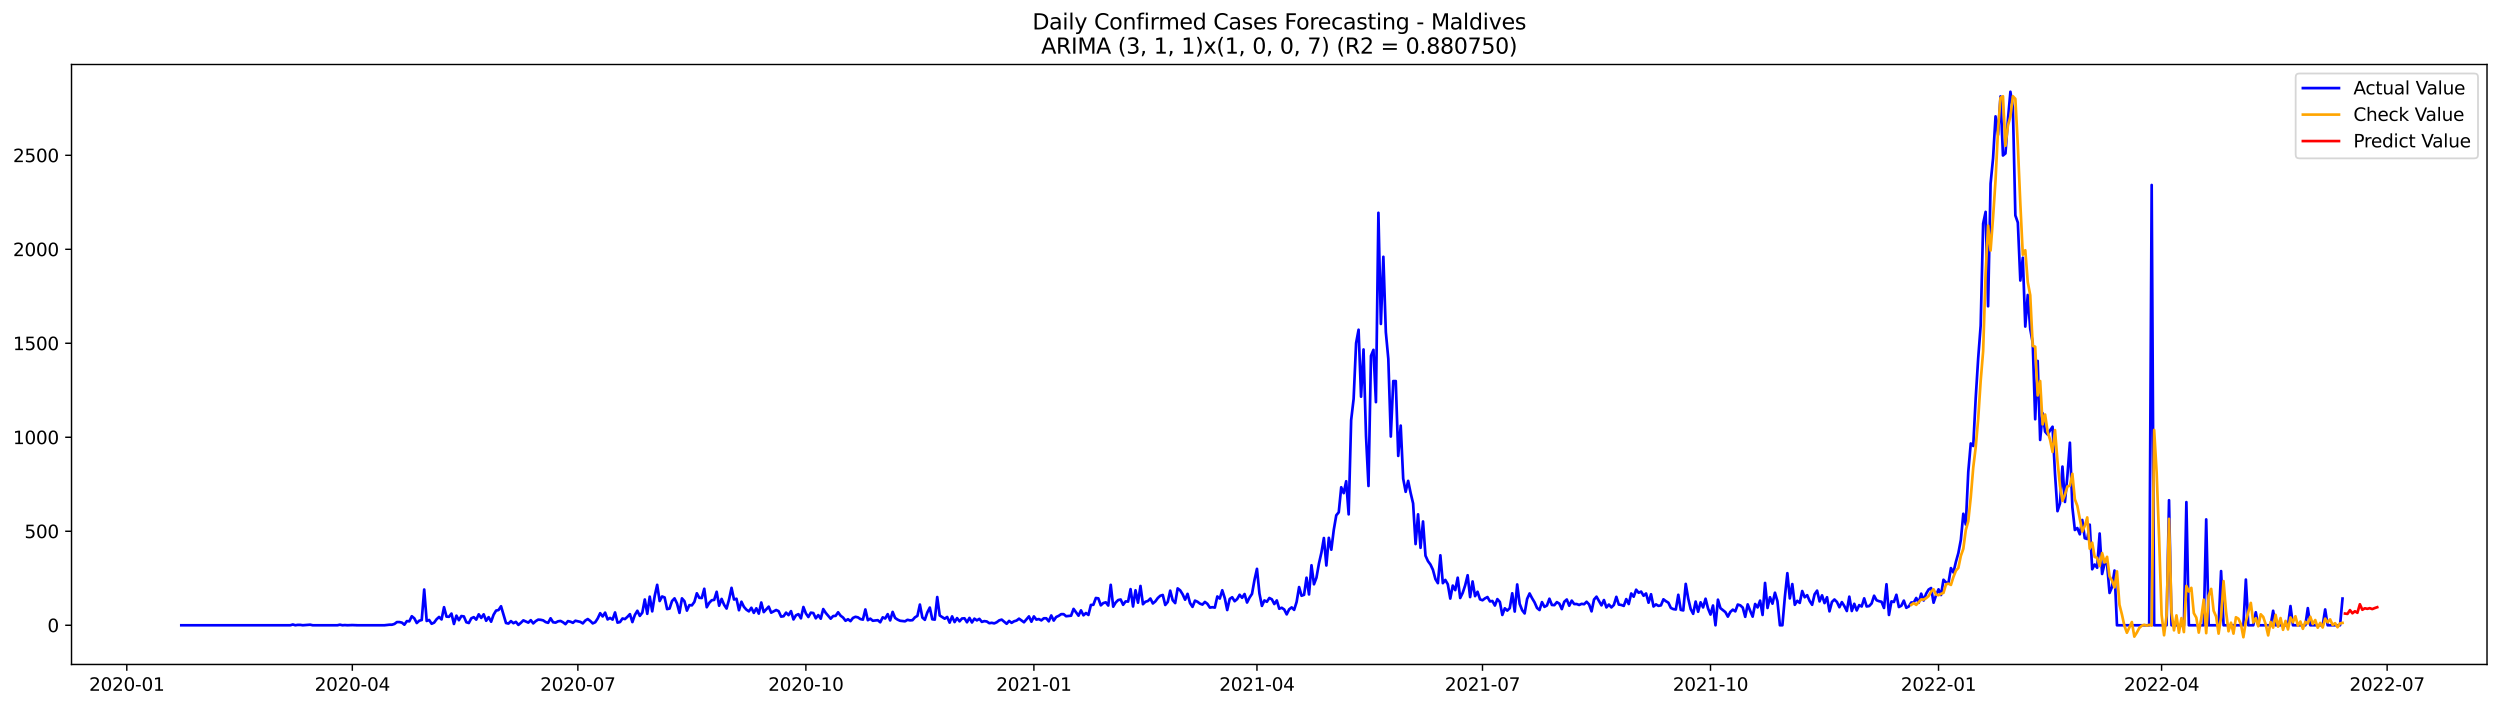 <?xml version="1.0" encoding="utf-8" standalone="no"?>
<!DOCTYPE svg PUBLIC "-//W3C//DTD SVG 1.1//EN"
  "http://www.w3.org/Graphics/SVG/1.1/DTD/svg11.dtd">
<svg xmlns:xlink="http://www.w3.org/1999/xlink" width="1386.05pt" height="392.274pt" viewBox="0 0 1386.05 392.274" xmlns="http://www.w3.org/2000/svg" version="1.1">
 <defs>
  <style type="text/css">*{stroke-linejoin: round; stroke-linecap: butt}</style>
 </defs>
 <g id="figure_1">
  <g id="patch_1">
   <path d="M 0 392.274 
L 1386.05 392.274 
L 1386.05 0 
L 0 0 
z
" style="fill: #ffffff"/>
  </g>
  <g id="axes_1">
   <g id="patch_2">
    <path d="M 39.65 368.396 
L 1378.85 368.396 
L 1378.85 35.755 
L 39.65 35.755 
z
" style="fill: #ffffff"/>
   </g>
   <g id="matplotlib.axis_1">
    <g id="xtick_1">
     <g id="line2d_1">
      <defs>
       <path id="md222e8b931" d="M 0 0 
L 0 3.5 
" style="stroke: #000000; stroke-width: 0.8"/>
      </defs>
      <g>
       <use xlink:href="#md222e8b931" x="70.292" y="368.396" style="stroke: #000000; stroke-width: 0.8"/>
      </g>
     </g>
     <g id="text_1">
      <!-- 2020-01 -->
      <g transform="translate(49.401 382.994)scale(0.1 -0.1)">
       <defs>
        <path id="DejaVuSans-32" d="M 1228 531 
L 3431 531 
L 3431 0 
L 469 0 
L 469 531 
Q 828 903 1448 1529 
Q 2069 2156 2228 2338 
Q 2531 2678 2651 2914 
Q 2772 3150 2772 3378 
Q 2772 3750 2511 3984 
Q 2250 4219 1831 4219 
Q 1534 4219 1204 4116 
Q 875 4013 500 3803 
L 500 4441 
Q 881 4594 1212 4672 
Q 1544 4750 1819 4750 
Q 2544 4750 2975 4387 
Q 3406 4025 3406 3419 
Q 3406 3131 3298 2873 
Q 3191 2616 2906 2266 
Q 2828 2175 2409 1742 
Q 1991 1309 1228 531 
z
" transform="scale(0.016)"/>
        <path id="DejaVuSans-30" d="M 2034 4250 
Q 1547 4250 1301 3770 
Q 1056 3291 1056 2328 
Q 1056 1369 1301 889 
Q 1547 409 2034 409 
Q 2525 409 2770 889 
Q 3016 1369 3016 2328 
Q 3016 3291 2770 3770 
Q 2525 4250 2034 4250 
z
M 2034 4750 
Q 2819 4750 3233 4129 
Q 3647 3509 3647 2328 
Q 3647 1150 3233 529 
Q 2819 -91 2034 -91 
Q 1250 -91 836 529 
Q 422 1150 422 2328 
Q 422 3509 836 4129 
Q 1250 4750 2034 4750 
z
" transform="scale(0.016)"/>
        <path id="DejaVuSans-2d" d="M 313 2009 
L 1997 2009 
L 1997 1497 
L 313 1497 
L 313 2009 
z
" transform="scale(0.016)"/>
        <path id="DejaVuSans-31" d="M 794 531 
L 1825 531 
L 1825 4091 
L 703 3866 
L 703 4441 
L 1819 4666 
L 2450 4666 
L 2450 531 
L 3481 531 
L 3481 0 
L 794 0 
L 794 531 
z
" transform="scale(0.016)"/>
       </defs>
       <use xlink:href="#DejaVuSans-32"/>
       <use xlink:href="#DejaVuSans-30" x="63.623"/>
       <use xlink:href="#DejaVuSans-32" x="127.246"/>
       <use xlink:href="#DejaVuSans-30" x="190.869"/>
       <use xlink:href="#DejaVuSans-2d" x="254.492"/>
       <use xlink:href="#DejaVuSans-30" x="290.576"/>
       <use xlink:href="#DejaVuSans-31" x="354.199"/>
      </g>
     </g>
    </g>
    <g id="xtick_2">
     <g id="line2d_2">
      <g>
       <use xlink:href="#md222e8b931" x="195.336" y="368.396" style="stroke: #000000; stroke-width: 0.8"/>
      </g>
     </g>
     <g id="text_2">
      <!-- 2020-04 -->
      <g transform="translate(174.444 382.994)scale(0.1 -0.1)">
       <defs>
        <path id="DejaVuSans-34" d="M 2419 4116 
L 825 1625 
L 2419 1625 
L 2419 4116 
z
M 2253 4666 
L 3047 4666 
L 3047 1625 
L 3713 1625 
L 3713 1100 
L 3047 1100 
L 3047 0 
L 2419 0 
L 2419 1100 
L 313 1100 
L 313 1709 
L 2253 4666 
z
" transform="scale(0.016)"/>
       </defs>
       <use xlink:href="#DejaVuSans-32"/>
       <use xlink:href="#DejaVuSans-30" x="63.623"/>
       <use xlink:href="#DejaVuSans-32" x="127.246"/>
       <use xlink:href="#DejaVuSans-30" x="190.869"/>
       <use xlink:href="#DejaVuSans-2d" x="254.492"/>
       <use xlink:href="#DejaVuSans-30" x="290.576"/>
       <use xlink:href="#DejaVuSans-34" x="354.199"/>
      </g>
     </g>
    </g>
    <g id="xtick_3">
     <g id="line2d_3">
      <g>
       <use xlink:href="#md222e8b931" x="320.379" y="368.396" style="stroke: #000000; stroke-width: 0.8"/>
      </g>
     </g>
     <g id="text_3">
      <!-- 2020-07 -->
      <g transform="translate(299.488 382.994)scale(0.1 -0.1)">
       <defs>
        <path id="DejaVuSans-37" d="M 525 4666 
L 3525 4666 
L 3525 4397 
L 1831 0 
L 1172 0 
L 2766 4134 
L 525 4134 
L 525 4666 
z
" transform="scale(0.016)"/>
       </defs>
       <use xlink:href="#DejaVuSans-32"/>
       <use xlink:href="#DejaVuSans-30" x="63.623"/>
       <use xlink:href="#DejaVuSans-32" x="127.246"/>
       <use xlink:href="#DejaVuSans-30" x="190.869"/>
       <use xlink:href="#DejaVuSans-2d" x="254.492"/>
       <use xlink:href="#DejaVuSans-30" x="290.576"/>
       <use xlink:href="#DejaVuSans-37" x="354.199"/>
      </g>
     </g>
    </g>
    <g id="xtick_4">
     <g id="line2d_4">
      <g>
       <use xlink:href="#md222e8b931" x="446.796" y="368.396" style="stroke: #000000; stroke-width: 0.8"/>
      </g>
     </g>
     <g id="text_4">
      <!-- 2020-10 -->
      <g transform="translate(425.905 382.994)scale(0.1 -0.1)">
       <use xlink:href="#DejaVuSans-32"/>
       <use xlink:href="#DejaVuSans-30" x="63.623"/>
       <use xlink:href="#DejaVuSans-32" x="127.246"/>
       <use xlink:href="#DejaVuSans-30" x="190.869"/>
       <use xlink:href="#DejaVuSans-2d" x="254.492"/>
       <use xlink:href="#DejaVuSans-31" x="290.576"/>
       <use xlink:href="#DejaVuSans-30" x="354.199"/>
      </g>
     </g>
    </g>
    <g id="xtick_5">
     <g id="line2d_5">
      <g>
       <use xlink:href="#md222e8b931" x="573.214" y="368.396" style="stroke: #000000; stroke-width: 0.8"/>
      </g>
     </g>
     <g id="text_5">
      <!-- 2021-01 -->
      <g transform="translate(552.322 382.994)scale(0.1 -0.1)">
       <use xlink:href="#DejaVuSans-32"/>
       <use xlink:href="#DejaVuSans-30" x="63.623"/>
       <use xlink:href="#DejaVuSans-32" x="127.246"/>
       <use xlink:href="#DejaVuSans-31" x="190.869"/>
       <use xlink:href="#DejaVuSans-2d" x="254.492"/>
       <use xlink:href="#DejaVuSans-30" x="290.576"/>
       <use xlink:href="#DejaVuSans-31" x="354.199"/>
      </g>
     </g>
    </g>
    <g id="xtick_6">
     <g id="line2d_6">
      <g>
       <use xlink:href="#md222e8b931" x="696.883" y="368.396" style="stroke: #000000; stroke-width: 0.8"/>
      </g>
     </g>
     <g id="text_6">
      <!-- 2021-04 -->
      <g transform="translate(675.992 382.994)scale(0.1 -0.1)">
       <use xlink:href="#DejaVuSans-32"/>
       <use xlink:href="#DejaVuSans-30" x="63.623"/>
       <use xlink:href="#DejaVuSans-32" x="127.246"/>
       <use xlink:href="#DejaVuSans-31" x="190.869"/>
       <use xlink:href="#DejaVuSans-2d" x="254.492"/>
       <use xlink:href="#DejaVuSans-30" x="290.576"/>
       <use xlink:href="#DejaVuSans-34" x="354.199"/>
      </g>
     </g>
    </g>
    <g id="xtick_7">
     <g id="line2d_7">
      <g>
       <use xlink:href="#md222e8b931" x="821.926" y="368.396" style="stroke: #000000; stroke-width: 0.8"/>
      </g>
     </g>
     <g id="text_7">
      <!-- 2021-07 -->
      <g transform="translate(801.035 382.994)scale(0.1 -0.1)">
       <use xlink:href="#DejaVuSans-32"/>
       <use xlink:href="#DejaVuSans-30" x="63.623"/>
       <use xlink:href="#DejaVuSans-32" x="127.246"/>
       <use xlink:href="#DejaVuSans-31" x="190.869"/>
       <use xlink:href="#DejaVuSans-2d" x="254.492"/>
       <use xlink:href="#DejaVuSans-30" x="290.576"/>
       <use xlink:href="#DejaVuSans-37" x="354.199"/>
      </g>
     </g>
    </g>
    <g id="xtick_8">
     <g id="line2d_8">
      <g>
       <use xlink:href="#md222e8b931" x="948.344" y="368.396" style="stroke: #000000; stroke-width: 0.8"/>
      </g>
     </g>
     <g id="text_8">
      <!-- 2021-10 -->
      <g transform="translate(927.452 382.994)scale(0.1 -0.1)">
       <use xlink:href="#DejaVuSans-32"/>
       <use xlink:href="#DejaVuSans-30" x="63.623"/>
       <use xlink:href="#DejaVuSans-32" x="127.246"/>
       <use xlink:href="#DejaVuSans-31" x="190.869"/>
       <use xlink:href="#DejaVuSans-2d" x="254.492"/>
       <use xlink:href="#DejaVuSans-31" x="290.576"/>
       <use xlink:href="#DejaVuSans-30" x="354.199"/>
      </g>
     </g>
    </g>
    <g id="xtick_9">
     <g id="line2d_9">
      <g>
       <use xlink:href="#md222e8b931" x="1074.761" y="368.396" style="stroke: #000000; stroke-width: 0.8"/>
      </g>
     </g>
     <g id="text_9">
      <!-- 2022-01 -->
      <g transform="translate(1053.87 382.994)scale(0.1 -0.1)">
       <use xlink:href="#DejaVuSans-32"/>
       <use xlink:href="#DejaVuSans-30" x="63.623"/>
       <use xlink:href="#DejaVuSans-32" x="127.246"/>
       <use xlink:href="#DejaVuSans-32" x="190.869"/>
       <use xlink:href="#DejaVuSans-2d" x="254.492"/>
       <use xlink:href="#DejaVuSans-30" x="290.576"/>
       <use xlink:href="#DejaVuSans-31" x="354.199"/>
      </g>
     </g>
    </g>
    <g id="xtick_10">
     <g id="line2d_10">
      <g>
       <use xlink:href="#md222e8b931" x="1198.43" y="368.396" style="stroke: #000000; stroke-width: 0.8"/>
      </g>
     </g>
     <g id="text_10">
      <!-- 2022-04 -->
      <g transform="translate(1177.539 382.994)scale(0.1 -0.1)">
       <use xlink:href="#DejaVuSans-32"/>
       <use xlink:href="#DejaVuSans-30" x="63.623"/>
       <use xlink:href="#DejaVuSans-32" x="127.246"/>
       <use xlink:href="#DejaVuSans-32" x="190.869"/>
       <use xlink:href="#DejaVuSans-2d" x="254.492"/>
       <use xlink:href="#DejaVuSans-30" x="290.576"/>
       <use xlink:href="#DejaVuSans-34" x="354.199"/>
      </g>
     </g>
    </g>
    <g id="xtick_11">
     <g id="line2d_11">
      <g>
       <use xlink:href="#md222e8b931" x="1323.474" y="368.396" style="stroke: #000000; stroke-width: 0.8"/>
      </g>
     </g>
     <g id="text_11">
      <!-- 2022-07 -->
      <g transform="translate(1302.582 382.994)scale(0.1 -0.1)">
       <use xlink:href="#DejaVuSans-32"/>
       <use xlink:href="#DejaVuSans-30" x="63.623"/>
       <use xlink:href="#DejaVuSans-32" x="127.246"/>
       <use xlink:href="#DejaVuSans-32" x="190.869"/>
       <use xlink:href="#DejaVuSans-2d" x="254.492"/>
       <use xlink:href="#DejaVuSans-30" x="290.576"/>
       <use xlink:href="#DejaVuSans-37" x="354.199"/>
      </g>
     </g>
    </g>
   </g>
   <g id="matplotlib.axis_2">
    <g id="ytick_1">
     <g id="line2d_12">
      <defs>
       <path id="m489e524b1d" d="M 0 0 
L -3.5 0 
" style="stroke: #000000; stroke-width: 0.8"/>
      </defs>
      <g>
       <use xlink:href="#m489e524b1d" x="39.65" y="346.656" style="stroke: #000000; stroke-width: 0.8"/>
      </g>
     </g>
     <g id="text_12">
      <!-- 0 -->
      <g transform="translate(26.288 350.455)scale(0.1 -0.1)">
       <use xlink:href="#DejaVuSans-30"/>
      </g>
     </g>
    </g>
    <g id="ytick_2">
     <g id="line2d_13">
      <g>
       <use xlink:href="#m489e524b1d" x="39.65" y="294.545" style="stroke: #000000; stroke-width: 0.8"/>
      </g>
     </g>
     <g id="text_13">
      <!-- 500 -->
      <g transform="translate(13.562 298.344)scale(0.1 -0.1)">
       <defs>
        <path id="DejaVuSans-35" d="M 691 4666 
L 3169 4666 
L 3169 4134 
L 1269 4134 
L 1269 2991 
Q 1406 3038 1543 3061 
Q 1681 3084 1819 3084 
Q 2600 3084 3056 2656 
Q 3513 2228 3513 1497 
Q 3513 744 3044 326 
Q 2575 -91 1722 -91 
Q 1428 -91 1123 -41 
Q 819 9 494 109 
L 494 744 
Q 775 591 1075 516 
Q 1375 441 1709 441 
Q 2250 441 2565 725 
Q 2881 1009 2881 1497 
Q 2881 1984 2565 2268 
Q 2250 2553 1709 2553 
Q 1456 2553 1204 2497 
Q 953 2441 691 2322 
L 691 4666 
z
" transform="scale(0.016)"/>
       </defs>
       <use xlink:href="#DejaVuSans-35"/>
       <use xlink:href="#DejaVuSans-30" x="63.623"/>
       <use xlink:href="#DejaVuSans-30" x="127.246"/>
      </g>
     </g>
    </g>
    <g id="ytick_3">
     <g id="line2d_14">
      <g>
       <use xlink:href="#m489e524b1d" x="39.65" y="242.434" style="stroke: #000000; stroke-width: 0.8"/>
      </g>
     </g>
     <g id="text_14">
      <!-- 1000 -->
      <g transform="translate(7.2 246.234)scale(0.1 -0.1)">
       <use xlink:href="#DejaVuSans-31"/>
       <use xlink:href="#DejaVuSans-30" x="63.623"/>
       <use xlink:href="#DejaVuSans-30" x="127.246"/>
       <use xlink:href="#DejaVuSans-30" x="190.869"/>
      </g>
     </g>
    </g>
    <g id="ytick_4">
     <g id="line2d_15">
      <g>
       <use xlink:href="#m489e524b1d" x="39.65" y="190.324" style="stroke: #000000; stroke-width: 0.8"/>
      </g>
     </g>
     <g id="text_15">
      <!-- 1500 -->
      <g transform="translate(7.2 194.123)scale(0.1 -0.1)">
       <use xlink:href="#DejaVuSans-31"/>
       <use xlink:href="#DejaVuSans-35" x="63.623"/>
       <use xlink:href="#DejaVuSans-30" x="127.246"/>
       <use xlink:href="#DejaVuSans-30" x="190.869"/>
      </g>
     </g>
    </g>
    <g id="ytick_5">
     <g id="line2d_16">
      <g>
       <use xlink:href="#m489e524b1d" x="39.65" y="138.213" style="stroke: #000000; stroke-width: 0.8"/>
      </g>
     </g>
     <g id="text_16">
      <!-- 2000 -->
      <g transform="translate(7.2 142.012)scale(0.1 -0.1)">
       <use xlink:href="#DejaVuSans-32"/>
       <use xlink:href="#DejaVuSans-30" x="63.623"/>
       <use xlink:href="#DejaVuSans-30" x="127.246"/>
       <use xlink:href="#DejaVuSans-30" x="190.869"/>
      </g>
     </g>
    </g>
    <g id="ytick_6">
     <g id="line2d_17">
      <g>
       <use xlink:href="#m489e524b1d" x="39.65" y="86.102" style="stroke: #000000; stroke-width: 0.8"/>
      </g>
     </g>
     <g id="text_17">
      <!-- 2500 -->
      <g transform="translate(7.2 89.902)scale(0.1 -0.1)">
       <use xlink:href="#DejaVuSans-32"/>
       <use xlink:href="#DejaVuSans-35" x="63.623"/>
       <use xlink:href="#DejaVuSans-30" x="127.246"/>
       <use xlink:href="#DejaVuSans-30" x="190.869"/>
      </g>
     </g>
    </g>
   </g>
   <g id="line2d_18">
    <path d="M 100.523 346.656 
L 160.983 346.656 
L 162.357 346.239 
L 163.731 346.656 
L 165.106 346.447 
L 166.48 346.447 
L 167.854 346.656 
L 171.976 346.343 
L 173.35 346.656 
L 187.091 346.656 
L 188.465 346.343 
L 189.839 346.656 
L 191.213 346.552 
L 192.588 346.656 
L 195.336 346.552 
L 198.084 346.656 
L 213.199 346.656 
L 215.947 346.343 
L 217.321 346.343 
L 218.696 345.926 
L 220.07 344.884 
L 221.444 344.884 
L 222.818 345.197 
L 224.192 346.343 
L 225.566 344.363 
L 226.94 344.467 
L 228.314 341.653 
L 229.688 342.8 
L 231.062 345.405 
L 232.437 344.154 
L 233.811 343.738 
L 235.185 326.854 
L 236.559 344.259 
L 237.933 343.738 
L 239.307 345.822 
L 240.681 345.197 
L 242.055 343.321 
L 243.429 342.07 
L 244.803 343.425 
L 246.178 336.651 
L 247.552 341.862 
L 248.926 341.966 
L 250.3 340.194 
L 251.674 345.926 
L 253.048 341.34 
L 254.422 343.842 
L 255.796 341.549 
L 257.17 341.757 
L 258.544 344.988 
L 259.919 345.405 
L 261.293 342.8 
L 262.667 342.174 
L 264.041 343.529 
L 265.415 340.611 
L 266.789 342.591 
L 268.163 340.611 
L 269.537 344.154 
L 270.911 342.174 
L 272.286 344.676 
L 273.66 340.819 
L 275.034 338.527 
L 276.408 338.214 
L 277.782 336.129 
L 280.53 345.405 
L 281.904 345.718 
L 283.278 344.363 
L 284.652 345.509 
L 286.027 344.78 
L 287.401 346.447 
L 288.775 345.301 
L 290.149 343.946 
L 292.897 345.197 
L 294.271 343.842 
L 295.645 345.614 
L 297.019 344.363 
L 298.393 343.529 
L 299.768 343.633 
L 301.142 343.946 
L 302.516 344.884 
L 303.89 345.301 
L 305.264 342.8 
L 306.638 344.988 
L 308.012 345.197 
L 309.386 344.467 
L 310.76 344.259 
L 312.134 344.988 
L 313.509 346.03 
L 314.883 344.363 
L 316.257 344.676 
L 317.631 345.301 
L 319.005 344.154 
L 321.753 344.78 
L 323.127 345.614 
L 324.501 344.05 
L 325.875 343.216 
L 327.25 344.259 
L 328.624 345.614 
L 329.998 344.988 
L 331.372 342.904 
L 332.746 339.986 
L 334.12 341.757 
L 335.494 339.673 
L 336.868 343.425 
L 338.242 342.591 
L 339.617 343.529 
L 340.991 339.569 
L 342.365 345.197 
L 343.739 344.884 
L 345.113 342.904 
L 346.487 343.216 
L 347.861 341.966 
L 349.235 340.507 
L 350.609 344.884 
L 351.983 340.924 
L 353.358 338.631 
L 354.732 341.445 
L 356.106 339.673 
L 357.48 332.377 
L 358.854 340.298 
L 360.228 330.814 
L 361.602 338.943 
L 362.976 330.397 
L 364.35 324.248 
L 365.724 333.211 
L 367.099 330.71 
L 368.473 331.231 
L 369.847 337.693 
L 371.221 337.38 
L 372.595 333.211 
L 373.969 331.752 
L 375.343 334.566 
L 376.717 339.777 
L 378.091 331.752 
L 379.465 333.315 
L 380.84 338.527 
L 382.214 335.504 
L 383.588 335.608 
L 384.962 333.732 
L 386.336 328.938 
L 387.71 331.439 
L 389.084 331.544 
L 390.458 326.437 
L 391.832 336.651 
L 393.206 334.253 
L 394.581 332.794 
L 395.955 332.586 
L 397.329 328.104 
L 398.703 335.817 
L 400.077 332.065 
L 401.451 335.296 
L 402.825 337.38 
L 404.199 332.377 
L 405.573 325.916 
L 406.948 332.377 
L 408.322 331.961 
L 409.696 338.318 
L 411.07 333.628 
L 412.444 336.442 
L 413.818 338.005 
L 415.192 338.943 
L 416.566 336.963 
L 417.94 339.777 
L 419.314 337.276 
L 420.689 340.194 
L 422.063 334.045 
L 423.437 339.36 
L 426.185 336.338 
L 427.559 339.673 
L 430.307 338.214 
L 431.681 338.839 
L 433.055 341.862 
L 434.43 341.653 
L 435.804 339.673 
L 437.178 341.028 
L 438.552 338.839 
L 439.926 343.425 
L 441.3 341.132 
L 442.674 340.507 
L 444.048 342.8 
L 445.422 336.546 
L 446.796 340.09 
L 448.171 342.07 
L 449.545 339.673 
L 450.919 339.881 
L 452.293 342.8 
L 453.667 341.028 
L 455.041 343.008 
L 456.415 337.693 
L 457.789 339.777 
L 460.538 343.008 
L 461.912 341.549 
L 463.286 341.445 
L 464.66 339.465 
L 466.034 341.34 
L 467.408 342.383 
L 468.782 344.154 
L 470.156 343.321 
L 471.53 344.363 
L 472.904 342.591 
L 474.279 341.966 
L 475.653 342.278 
L 477.027 343.216 
L 478.401 343.529 
L 479.775 337.901 
L 481.149 343.842 
L 482.523 343.008 
L 483.897 344.154 
L 486.645 343.842 
L 488.02 344.988 
L 489.394 342.278 
L 490.768 342.904 
L 492.142 340.507 
L 493.516 343.946 
L 494.89 339.256 
L 496.264 342.591 
L 497.638 343.529 
L 499.012 344.154 
L 501.761 344.467 
L 503.135 343.633 
L 504.509 343.946 
L 505.883 343.842 
L 507.257 342.278 
L 508.631 341.445 
L 510.005 335.191 
L 511.379 342.383 
L 512.753 343.633 
L 514.127 339.569 
L 515.502 336.859 
L 516.876 343.321 
L 518.25 343.529 
L 519.624 331.023 
L 520.998 341.236 
L 523.746 343.008 
L 525.12 342.07 
L 526.494 345.197 
L 527.869 341.757 
L 529.243 344.884 
L 530.617 342.695 
L 531.991 344.467 
L 533.365 342.904 
L 534.739 342.8 
L 536.113 344.988 
L 537.487 342.591 
L 538.861 345.092 
L 540.235 343.008 
L 541.61 343.946 
L 542.984 343.112 
L 544.358 344.78 
L 545.732 344.363 
L 547.106 344.571 
L 548.48 345.509 
L 549.854 345.301 
L 551.228 345.614 
L 552.602 344.988 
L 553.976 343.946 
L 555.351 343.529 
L 558.099 345.822 
L 559.473 344.259 
L 560.847 345.301 
L 562.221 344.467 
L 563.595 344.05 
L 564.969 343.008 
L 567.717 344.988 
L 570.466 341.757 
L 571.84 344.676 
L 573.214 341.757 
L 574.588 343.529 
L 575.962 343.216 
L 577.336 343.946 
L 578.71 342.8 
L 580.084 342.8 
L 581.458 344.467 
L 582.833 341.236 
L 584.207 344.05 
L 585.581 342.07 
L 586.955 341.445 
L 588.329 340.507 
L 589.703 340.507 
L 591.077 341.653 
L 593.825 341.34 
L 595.2 337.589 
L 597.948 341.34 
L 599.322 338.422 
L 600.696 341.132 
L 602.07 339.881 
L 603.444 340.924 
L 604.818 335.4 
L 606.192 335.296 
L 607.566 331.544 
L 608.941 331.752 
L 610.315 335.608 
L 611.689 334.358 
L 613.063 333.941 
L 614.437 335.713 
L 615.811 324.248 
L 617.185 336.338 
L 618.559 334.045 
L 619.933 332.69 
L 621.307 332.377 
L 622.682 335.296 
L 624.056 333.42 
L 625.43 333.524 
L 626.804 326.645 
L 628.178 336.234 
L 629.552 327.271 
L 630.926 334.149 
L 632.3 324.874 
L 633.674 334.983 
L 635.048 333.628 
L 636.423 333.211 
L 637.797 331.856 
L 639.171 334.566 
L 640.545 333.42 
L 641.919 331.544 
L 643.293 330.293 
L 644.667 329.876 
L 646.041 335.4 
L 647.415 333.732 
L 648.79 327.479 
L 650.164 332.794 
L 651.538 334.358 
L 652.912 326.228 
L 654.286 327.271 
L 655.66 329.459 
L 657.034 332.482 
L 658.408 329.251 
L 659.782 334.358 
L 661.156 336.442 
L 662.531 333.003 
L 663.905 333.628 
L 665.279 334.67 
L 666.653 335.191 
L 668.027 333.732 
L 669.401 334.775 
L 670.775 336.859 
L 672.149 336.651 
L 673.523 336.859 
L 674.897 330.71 
L 676.272 331.856 
L 677.646 327.271 
L 679.02 331.544 
L 680.394 338.214 
L 681.768 332.065 
L 683.142 331.127 
L 684.516 333.315 
L 685.89 332.169 
L 687.264 329.772 
L 688.638 331.439 
L 690.013 329.355 
L 691.387 334.045 
L 692.761 331.335 
L 694.135 329.251 
L 695.509 321.538 
L 696.883 315.389 
L 698.257 329.042 
L 699.631 335.921 
L 701.005 332.899 
L 702.379 333.628 
L 703.754 331.544 
L 705.128 332.273 
L 706.502 334.879 
L 707.876 332.899 
L 709.25 337.484 
L 710.624 336.963 
L 711.998 337.901 
L 713.372 340.611 
L 714.746 337.797 
L 716.121 336.755 
L 717.495 338.11 
L 718.869 333.732 
L 720.243 325.499 
L 721.617 330.293 
L 722.991 329.772 
L 724.365 320.288 
L 725.739 329.563 
L 727.113 313.409 
L 728.487 323.936 
L 729.862 320.288 
L 731.236 312.471 
L 732.61 306.426 
L 733.984 298.297 
L 735.358 313.513 
L 736.732 298.193 
L 738.106 304.759 
L 739.48 293.711 
L 740.854 285.686 
L 742.228 284.019 
L 743.603 270.157 
L 744.977 273.388 
L 746.351 266.822 
L 747.725 285.165 
L 749.099 232.95 
L 750.473 221.173 
L 751.847 190.219 
L 753.221 182.82 
L 754.595 219.923 
L 755.969 193.763 
L 757.344 241.705 
L 758.718 269.428 
L 760.092 197.307 
L 761.466 193.971 
L 762.84 222.945 
L 764.214 117.994 
L 765.588 179.589 
L 766.962 142.382 
L 768.336 184.175 
L 769.71 198.974 
L 771.085 242.018 
L 772.459 211.272 
L 773.833 211.272 
L 775.207 252.752 
L 776.581 235.973 
L 777.955 265.363 
L 779.329 272.659 
L 780.703 266.614 
L 782.077 273.284 
L 783.452 279.12 
L 784.826 301.632 
L 786.2 285.165 
L 787.574 303.717 
L 788.948 289.126 
L 790.322 308.094 
L 791.696 311.116 
L 793.07 312.992 
L 794.444 315.91 
L 795.818 321.017 
L 797.193 323.31 
L 798.567 307.885 
L 799.941 323.31 
L 801.315 321.538 
L 802.689 323.936 
L 804.063 331.856 
L 805.437 324.665 
L 806.811 327.166 
L 808.185 320.288 
L 809.559 331.544 
L 810.934 328.73 
L 812.308 324.561 
L 813.682 318.933 
L 815.056 331.023 
L 816.43 322.372 
L 817.804 330.501 
L 819.178 328.104 
L 820.552 332.273 
L 821.926 332.794 
L 823.3 331.752 
L 824.675 331.023 
L 826.049 333.42 
L 827.423 333.211 
L 828.797 335.713 
L 830.171 332.169 
L 831.545 333.732 
L 832.919 340.924 
L 834.293 337.276 
L 835.667 338.527 
L 837.042 337.172 
L 838.416 328.938 
L 839.79 339.048 
L 841.164 324.04 
L 842.538 334.775 
L 843.912 338.318 
L 845.286 340.09 
L 846.66 332.065 
L 848.034 329.042 
L 849.408 331.648 
L 850.783 333.941 
L 852.157 337.067 
L 853.531 338.214 
L 854.905 333.837 
L 856.279 336.442 
L 857.653 335.713 
L 859.027 331.961 
L 860.401 335.4 
L 861.775 335.504 
L 863.149 333.837 
L 864.524 334.67 
L 865.898 337.693 
L 867.272 333.628 
L 868.646 332.377 
L 870.02 335.817 
L 871.394 333.003 
L 872.768 334.879 
L 874.142 334.879 
L 875.516 335.4 
L 876.89 334.775 
L 878.265 334.983 
L 879.639 333.628 
L 881.013 335.087 
L 882.387 338.943 
L 883.761 332.377 
L 885.135 330.814 
L 887.883 335.608 
L 889.257 332.69 
L 890.631 336.755 
L 892.006 335.191 
L 893.38 336.755 
L 894.754 335.4 
L 896.128 330.918 
L 897.502 335.191 
L 898.876 335.4 
L 900.25 335.921 
L 901.624 332.169 
L 902.998 334.879 
L 904.373 329.042 
L 905.747 330.814 
L 907.121 326.958 
L 908.495 328.625 
L 909.869 328 
L 911.243 330.293 
L 912.617 329.042 
L 913.991 334.149 
L 915.365 329.459 
L 916.739 336.234 
L 918.114 335.087 
L 919.488 335.921 
L 920.862 335.608 
L 922.236 332.273 
L 923.61 333.315 
L 924.984 334.149 
L 926.358 337.067 
L 927.732 337.693 
L 929.106 337.901 
L 930.48 329.772 
L 931.855 338.11 
L 933.229 338.422 
L 934.603 323.727 
L 935.977 331.856 
L 937.351 337.693 
L 938.725 340.298 
L 940.099 333.524 
L 941.473 339.152 
L 942.847 333.941 
L 944.221 336.755 
L 945.596 331.961 
L 946.97 337.38 
L 948.344 340.715 
L 949.718 335.713 
L 951.092 346.656 
L 952.466 332.482 
L 953.84 337.172 
L 956.588 339.36 
L 957.962 341.862 
L 959.337 339.256 
L 960.711 338.005 
L 962.085 338.943 
L 963.459 335.191 
L 964.833 335.608 
L 966.207 336.859 
L 967.581 341.966 
L 968.955 335.087 
L 970.329 338.631 
L 971.704 341.862 
L 973.078 334.879 
L 974.452 336.755 
L 975.826 333.003 
L 977.2 340.924 
L 978.574 323.206 
L 979.948 337.067 
L 981.322 331.127 
L 982.696 334.67 
L 984.07 328.625 
L 985.445 333.315 
L 986.819 346.656 
L 988.193 346.656 
L 989.567 330.918 
L 990.941 317.786 
L 992.315 331.752 
L 993.689 323.831 
L 995.063 335.296 
L 996.437 333.107 
L 997.811 334.253 
L 999.186 327.687 
L 1000.56 331.127 
L 1001.934 329.98 
L 1003.308 333.211 
L 1004.682 335.296 
L 1006.056 329.459 
L 1007.43 327.479 
L 1008.804 333.42 
L 1010.178 330.085 
L 1011.552 334.358 
L 1012.927 331.127 
L 1014.301 338.943 
L 1015.675 333.732 
L 1017.049 332.377 
L 1018.423 333.732 
L 1019.797 336.651 
L 1021.171 333.837 
L 1022.545 336.025 
L 1023.919 338.735 
L 1025.294 330.814 
L 1026.668 338.735 
L 1028.042 334.775 
L 1029.416 338.422 
L 1030.79 335.504 
L 1032.164 336.234 
L 1033.538 331.752 
L 1034.912 336.234 
L 1036.286 336.025 
L 1037.66 334.566 
L 1039.035 330.293 
L 1040.409 332.794 
L 1041.783 333.315 
L 1043.157 333.628 
L 1044.531 337.067 
L 1045.905 323.936 
L 1047.279 340.924 
L 1048.653 333.42 
L 1050.027 333.732 
L 1051.401 329.772 
L 1052.776 336.546 
L 1054.15 335.817 
L 1055.524 333.003 
L 1056.898 336.963 
L 1058.272 336.234 
L 1059.646 334.045 
L 1061.02 334.045 
L 1062.394 331.544 
L 1063.768 334.149 
L 1065.142 329.147 
L 1066.517 332.899 
L 1067.891 329.147 
L 1069.265 326.854 
L 1070.639 326.02 
L 1072.013 334.149 
L 1073.387 329.98 
L 1074.761 326.75 
L 1076.135 329.876 
L 1077.509 321.434 
L 1078.883 322.893 
L 1080.258 323.31 
L 1081.632 314.972 
L 1083.006 317.37 
L 1084.38 311.533 
L 1085.754 306.635 
L 1087.128 299.339 
L 1088.502 284.853 
L 1089.876 290.793 
L 1091.25 261.611 
L 1092.625 245.874 
L 1093.999 247.229 
L 1095.373 220.652 
L 1096.747 198.661 
L 1098.121 180.527 
L 1099.495 123.935 
L 1100.869 117.473 
L 1102.243 169.792 
L 1103.617 101.84 
L 1104.991 87.77 
L 1106.366 64.529 
L 1107.74 74.742 
L 1109.114 53.481 
L 1110.488 86.207 
L 1111.862 85.06 
L 1113.236 66.404 
L 1114.61 50.876 
L 1115.984 59.63 
L 1117.358 119.453 
L 1118.732 123.414 
L 1120.107 155.514 
L 1121.481 142.903 
L 1122.855 181.048 
L 1124.229 163.539 
L 1125.603 182.403 
L 1126.977 190.115 
L 1128.351 232.429 
L 1129.725 200.121 
L 1131.099 243.894 
L 1132.473 229.094 
L 1133.848 239.308 
L 1135.222 240.871 
L 1136.596 238.578 
L 1137.97 236.598 
L 1139.344 262.758 
L 1140.718 283.393 
L 1142.092 279.12 
L 1143.466 258.693 
L 1144.84 278.287 
L 1146.214 263.696 
L 1147.589 245.457 
L 1148.963 281.205 
L 1150.337 293.816 
L 1151.711 292.773 
L 1153.085 296.213 
L 1154.459 288.292 
L 1155.833 298.401 
L 1157.207 298.818 
L 1158.581 290.897 
L 1159.956 315.598 
L 1161.33 312.992 
L 1162.704 314.764 
L 1164.078 295.796 
L 1165.452 318.203 
L 1166.826 312.367 
L 1168.2 312.784 
L 1169.574 328.73 
L 1170.948 325.395 
L 1172.322 316.327 
L 1173.697 346.656 
L 1191.56 346.656 
L 1192.934 102.569 
L 1194.308 346.656 
L 1201.179 346.656 
L 1202.553 277.349 
L 1203.927 346.656 
L 1210.797 346.656 
L 1212.171 278.391 
L 1213.546 346.656 
L 1221.79 346.656 
L 1223.164 287.979 
L 1224.538 346.656 
L 1230.035 346.656 
L 1231.409 316.64 
L 1232.783 346.656 
L 1243.776 346.656 
L 1245.15 321.33 
L 1246.524 346.656 
L 1249.272 346.656 
L 1250.646 339.465 
L 1252.02 346.656 
L 1258.891 346.656 
L 1260.265 338.631 
L 1261.639 346.656 
L 1268.51 346.656 
L 1269.884 336.025 
L 1271.258 346.656 
L 1278.128 346.656 
L 1279.502 337.172 
L 1280.877 346.656 
L 1287.747 346.656 
L 1289.121 337.901 
L 1290.495 346.656 
L 1297.366 346.656 
L 1298.74 331.856 
L 1298.74 331.856 
" clip-path="url(#pc0073e1ef1)" style="fill: none; stroke: #0000ff; stroke-width: 1.5; stroke-linecap: square"/>
   </g>
   <g id="line2d_19">
    <path d="M 1059.646 335.33 
L 1061.02 334.399 
L 1062.394 335.333 
L 1065.142 332.354 
L 1066.517 332.407 
L 1067.891 331.642 
L 1069.265 330.469 
L 1070.639 328.063 
L 1072.013 326.705 
L 1073.387 329.639 
L 1074.761 329.995 
L 1076.135 329.266 
L 1077.509 328.689 
L 1078.883 323.999 
L 1080.258 323.577 
L 1081.632 324.283 
L 1083.006 319.914 
L 1084.38 316.441 
L 1085.754 314.847 
L 1087.128 308.182 
L 1088.502 304.261 
L 1089.876 293.895 
L 1091.25 288.931 
L 1092.625 275.805 
L 1093.999 259.286 
L 1095.373 247.933 
L 1096.747 232.266 
L 1098.121 211.266 
L 1099.495 194.662 
L 1100.869 151.56 
L 1102.243 125.142 
L 1103.617 138.887 
L 1104.991 120.668 
L 1106.366 99.968 
L 1107.74 72.112 
L 1109.114 54.213 
L 1110.488 53.382 
L 1111.862 80.8 
L 1113.236 69.632 
L 1114.61 64.586 
L 1115.984 53.35 
L 1117.358 54.791 
L 1118.732 80.714 
L 1120.107 112.822 
L 1121.481 141.22 
L 1122.855 138.766 
L 1124.229 156.397 
L 1125.603 163.669 
L 1126.977 191.764 
L 1128.351 192.234 
L 1129.725 219.231 
L 1131.099 211.253 
L 1132.473 235.314 
L 1133.848 229.822 
L 1135.222 239.317 
L 1136.596 243.796 
L 1137.97 250.594 
L 1139.344 238.467 
L 1140.718 255.678 
L 1142.092 269.243 
L 1143.466 277.677 
L 1144.84 274.268 
L 1146.214 269.726 
L 1147.589 269.259 
L 1148.963 262.682 
L 1150.337 276.751 
L 1151.711 280.455 
L 1154.459 294.691 
L 1155.833 291.566 
L 1157.207 286.876 
L 1158.581 304.178 
L 1159.956 300.87 
L 1161.33 308.772 
L 1162.704 309.264 
L 1164.078 313.811 
L 1165.452 306.634 
L 1166.826 311.83 
L 1168.2 308.73 
L 1169.574 319.578 
L 1170.948 321.888 
L 1172.322 325.672 
L 1173.697 316.795 
L 1175.071 335.294 
L 1176.445 340.712 
L 1177.819 346.986 
L 1179.193 350.805 
L 1181.941 344.889 
L 1183.315 352.945 
L 1184.689 350.738 
L 1186.063 348.155 
L 1187.438 346.916 
L 1188.812 346.407 
L 1190.186 346.894 
L 1191.56 346.428 
L 1192.934 346.874 
L 1194.308 238.376 
L 1195.682 261.94 
L 1197.056 298.415 
L 1198.43 340.87 
L 1199.804 352.192 
L 1201.179 341.359 
L 1202.553 287.653 
L 1203.927 339.489 
L 1205.301 349.473 
L 1206.675 341.187 
L 1208.049 350.774 
L 1209.423 342.715 
L 1210.797 350.426 
L 1212.171 324.856 
L 1213.546 327.937 
L 1214.92 325.934 
L 1216.294 339.958 
L 1217.668 342.409 
L 1219.042 350.719 
L 1220.416 342.768 
L 1221.79 332.457 
L 1223.164 351.03 
L 1224.538 330.315 
L 1225.912 326.512 
L 1227.287 338.66 
L 1228.661 341.819 
L 1230.035 351.283 
L 1231.409 342.228 
L 1232.783 322.2 
L 1234.157 338.98 
L 1235.531 349.983 
L 1236.905 345.244 
L 1238.279 351.284 
L 1239.653 342.227 
L 1241.028 343.014 
L 1242.402 346.09 
L 1243.776 353.276 
L 1245.15 344.496 
L 1247.898 334.264 
L 1249.272 345.097 
L 1250.646 342.758 
L 1252.02 347.201 
L 1253.394 340.586 
L 1254.769 342.006 
L 1256.143 346.157 
L 1257.517 352.262 
L 1258.891 344.813 
L 1260.265 347.946 
L 1261.639 340.898 
L 1263.013 347.429 
L 1264.387 342.665 
L 1265.761 349.168 
L 1267.135 344.252 
L 1268.51 348.956 
L 1269.884 342.349 
L 1271.258 344.987 
L 1272.632 341.676 
L 1274.006 346.905 
L 1275.38 344.603 
L 1276.754 348.62 
L 1278.128 344.777 
L 1279.502 345.663 
L 1280.877 341.972 
L 1282.251 345.973 
L 1283.625 343.764 
L 1284.999 347.999 
L 1286.373 345.371 
L 1287.747 347.885 
L 1289.121 342.99 
L 1290.495 345.007 
L 1291.869 343.4 
L 1293.243 346.452 
L 1294.618 345.517 
L 1295.992 347.745 
L 1297.366 345.613 
L 1298.74 345.355 
L 1298.74 345.355 
" clip-path="url(#pc0073e1ef1)" style="fill: none; stroke: #ffa500; stroke-width: 1.5; stroke-linecap: square"/>
   </g>
   <g id="line2d_20">
    <path d="M 1300.114 340.166 
L 1301.488 340.346 
L 1302.862 338.27 
L 1304.236 340.001 
L 1305.61 338.884 
L 1306.984 339.732 
L 1308.359 335.025 
L 1309.733 338.059 
L 1311.107 337.245 
L 1312.481 337.546 
L 1313.855 337.177 
L 1315.229 337.685 
L 1316.603 337.126 
L 1317.977 336.654 
" clip-path="url(#pc0073e1ef1)" style="fill: none; stroke: #ff0000; stroke-width: 1.5; stroke-linecap: square"/>
   </g>
   <g id="patch_3">
    <path d="M 39.65 368.396 
L 39.65 35.755 
" style="fill: none; stroke: #000000; stroke-width: 0.8; stroke-linejoin: miter; stroke-linecap: square"/>
   </g>
   <g id="patch_4">
    <path d="M 1378.85 368.396 
L 1378.85 35.755 
" style="fill: none; stroke: #000000; stroke-width: 0.8; stroke-linejoin: miter; stroke-linecap: square"/>
   </g>
   <g id="patch_5">
    <path d="M 39.65 368.396 
L 1378.85 368.396 
" style="fill: none; stroke: #000000; stroke-width: 0.8; stroke-linejoin: miter; stroke-linecap: square"/>
   </g>
   <g id="patch_6">
    <path d="M 39.65 35.755 
L 1378.85 35.755 
" style="fill: none; stroke: #000000; stroke-width: 0.8; stroke-linejoin: miter; stroke-linecap: square"/>
   </g>
   <g id="text_18">
    <!-- Daily Confirmed Cases Forecasting - Maldives -->
    <g transform="translate(572.384 16.318)scale(0.12 -0.12)">
     <defs>
      <path id="DejaVuSans-44" d="M 1259 4147 
L 1259 519 
L 2022 519 
Q 2988 519 3436 956 
Q 3884 1394 3884 2338 
Q 3884 3275 3436 3711 
Q 2988 4147 2022 4147 
L 1259 4147 
z
M 628 4666 
L 1925 4666 
Q 3281 4666 3915 4102 
Q 4550 3538 4550 2338 
Q 4550 1131 3912 565 
Q 3275 0 1925 0 
L 628 0 
L 628 4666 
z
" transform="scale(0.016)"/>
      <path id="DejaVuSans-61" d="M 2194 1759 
Q 1497 1759 1228 1600 
Q 959 1441 959 1056 
Q 959 750 1161 570 
Q 1363 391 1709 391 
Q 2188 391 2477 730 
Q 2766 1069 2766 1631 
L 2766 1759 
L 2194 1759 
z
M 3341 1997 
L 3341 0 
L 2766 0 
L 2766 531 
Q 2569 213 2275 61 
Q 1981 -91 1556 -91 
Q 1019 -91 701 211 
Q 384 513 384 1019 
Q 384 1609 779 1909 
Q 1175 2209 1959 2209 
L 2766 2209 
L 2766 2266 
Q 2766 2663 2505 2880 
Q 2244 3097 1772 3097 
Q 1472 3097 1187 3025 
Q 903 2953 641 2809 
L 641 3341 
Q 956 3463 1253 3523 
Q 1550 3584 1831 3584 
Q 2591 3584 2966 3190 
Q 3341 2797 3341 1997 
z
" transform="scale(0.016)"/>
      <path id="DejaVuSans-69" d="M 603 3500 
L 1178 3500 
L 1178 0 
L 603 0 
L 603 3500 
z
M 603 4863 
L 1178 4863 
L 1178 4134 
L 603 4134 
L 603 4863 
z
" transform="scale(0.016)"/>
      <path id="DejaVuSans-6c" d="M 603 4863 
L 1178 4863 
L 1178 0 
L 603 0 
L 603 4863 
z
" transform="scale(0.016)"/>
      <path id="DejaVuSans-79" d="M 2059 -325 
Q 1816 -950 1584 -1140 
Q 1353 -1331 966 -1331 
L 506 -1331 
L 506 -850 
L 844 -850 
Q 1081 -850 1212 -737 
Q 1344 -625 1503 -206 
L 1606 56 
L 191 3500 
L 800 3500 
L 1894 763 
L 2988 3500 
L 3597 3500 
L 2059 -325 
z
" transform="scale(0.016)"/>
      <path id="DejaVuSans-20" transform="scale(0.016)"/>
      <path id="DejaVuSans-43" d="M 4122 4306 
L 4122 3641 
Q 3803 3938 3442 4084 
Q 3081 4231 2675 4231 
Q 1875 4231 1450 3742 
Q 1025 3253 1025 2328 
Q 1025 1406 1450 917 
Q 1875 428 2675 428 
Q 3081 428 3442 575 
Q 3803 722 4122 1019 
L 4122 359 
Q 3791 134 3420 21 
Q 3050 -91 2638 -91 
Q 1578 -91 968 557 
Q 359 1206 359 2328 
Q 359 3453 968 4101 
Q 1578 4750 2638 4750 
Q 3056 4750 3426 4639 
Q 3797 4528 4122 4306 
z
" transform="scale(0.016)"/>
      <path id="DejaVuSans-6f" d="M 1959 3097 
Q 1497 3097 1228 2736 
Q 959 2375 959 1747 
Q 959 1119 1226 758 
Q 1494 397 1959 397 
Q 2419 397 2687 759 
Q 2956 1122 2956 1747 
Q 2956 2369 2687 2733 
Q 2419 3097 1959 3097 
z
M 1959 3584 
Q 2709 3584 3137 3096 
Q 3566 2609 3566 1747 
Q 3566 888 3137 398 
Q 2709 -91 1959 -91 
Q 1206 -91 779 398 
Q 353 888 353 1747 
Q 353 2609 779 3096 
Q 1206 3584 1959 3584 
z
" transform="scale(0.016)"/>
      <path id="DejaVuSans-6e" d="M 3513 2113 
L 3513 0 
L 2938 0 
L 2938 2094 
Q 2938 2591 2744 2837 
Q 2550 3084 2163 3084 
Q 1697 3084 1428 2787 
Q 1159 2491 1159 1978 
L 1159 0 
L 581 0 
L 581 3500 
L 1159 3500 
L 1159 2956 
Q 1366 3272 1645 3428 
Q 1925 3584 2291 3584 
Q 2894 3584 3203 3211 
Q 3513 2838 3513 2113 
z
" transform="scale(0.016)"/>
      <path id="DejaVuSans-66" d="M 2375 4863 
L 2375 4384 
L 1825 4384 
Q 1516 4384 1395 4259 
Q 1275 4134 1275 3809 
L 1275 3500 
L 2222 3500 
L 2222 3053 
L 1275 3053 
L 1275 0 
L 697 0 
L 697 3053 
L 147 3053 
L 147 3500 
L 697 3500 
L 697 3744 
Q 697 4328 969 4595 
Q 1241 4863 1831 4863 
L 2375 4863 
z
" transform="scale(0.016)"/>
      <path id="DejaVuSans-72" d="M 2631 2963 
Q 2534 3019 2420 3045 
Q 2306 3072 2169 3072 
Q 1681 3072 1420 2755 
Q 1159 2438 1159 1844 
L 1159 0 
L 581 0 
L 581 3500 
L 1159 3500 
L 1159 2956 
Q 1341 3275 1631 3429 
Q 1922 3584 2338 3584 
Q 2397 3584 2469 3576 
Q 2541 3569 2628 3553 
L 2631 2963 
z
" transform="scale(0.016)"/>
      <path id="DejaVuSans-6d" d="M 3328 2828 
Q 3544 3216 3844 3400 
Q 4144 3584 4550 3584 
Q 5097 3584 5394 3201 
Q 5691 2819 5691 2113 
L 5691 0 
L 5113 0 
L 5113 2094 
Q 5113 2597 4934 2840 
Q 4756 3084 4391 3084 
Q 3944 3084 3684 2787 
Q 3425 2491 3425 1978 
L 3425 0 
L 2847 0 
L 2847 2094 
Q 2847 2600 2669 2842 
Q 2491 3084 2119 3084 
Q 1678 3084 1418 2786 
Q 1159 2488 1159 1978 
L 1159 0 
L 581 0 
L 581 3500 
L 1159 3500 
L 1159 2956 
Q 1356 3278 1631 3431 
Q 1906 3584 2284 3584 
Q 2666 3584 2933 3390 
Q 3200 3197 3328 2828 
z
" transform="scale(0.016)"/>
      <path id="DejaVuSans-65" d="M 3597 1894 
L 3597 1613 
L 953 1613 
Q 991 1019 1311 708 
Q 1631 397 2203 397 
Q 2534 397 2845 478 
Q 3156 559 3463 722 
L 3463 178 
Q 3153 47 2828 -22 
Q 2503 -91 2169 -91 
Q 1331 -91 842 396 
Q 353 884 353 1716 
Q 353 2575 817 3079 
Q 1281 3584 2069 3584 
Q 2775 3584 3186 3129 
Q 3597 2675 3597 1894 
z
M 3022 2063 
Q 3016 2534 2758 2815 
Q 2500 3097 2075 3097 
Q 1594 3097 1305 2825 
Q 1016 2553 972 2059 
L 3022 2063 
z
" transform="scale(0.016)"/>
      <path id="DejaVuSans-64" d="M 2906 2969 
L 2906 4863 
L 3481 4863 
L 3481 0 
L 2906 0 
L 2906 525 
Q 2725 213 2448 61 
Q 2172 -91 1784 -91 
Q 1150 -91 751 415 
Q 353 922 353 1747 
Q 353 2572 751 3078 
Q 1150 3584 1784 3584 
Q 2172 3584 2448 3432 
Q 2725 3281 2906 2969 
z
M 947 1747 
Q 947 1113 1208 752 
Q 1469 391 1925 391 
Q 2381 391 2643 752 
Q 2906 1113 2906 1747 
Q 2906 2381 2643 2742 
Q 2381 3103 1925 3103 
Q 1469 3103 1208 2742 
Q 947 2381 947 1747 
z
" transform="scale(0.016)"/>
      <path id="DejaVuSans-73" d="M 2834 3397 
L 2834 2853 
Q 2591 2978 2328 3040 
Q 2066 3103 1784 3103 
Q 1356 3103 1142 2972 
Q 928 2841 928 2578 
Q 928 2378 1081 2264 
Q 1234 2150 1697 2047 
L 1894 2003 
Q 2506 1872 2764 1633 
Q 3022 1394 3022 966 
Q 3022 478 2636 193 
Q 2250 -91 1575 -91 
Q 1294 -91 989 -36 
Q 684 19 347 128 
L 347 722 
Q 666 556 975 473 
Q 1284 391 1588 391 
Q 1994 391 2212 530 
Q 2431 669 2431 922 
Q 2431 1156 2273 1281 
Q 2116 1406 1581 1522 
L 1381 1569 
Q 847 1681 609 1914 
Q 372 2147 372 2553 
Q 372 3047 722 3315 
Q 1072 3584 1716 3584 
Q 2034 3584 2315 3537 
Q 2597 3491 2834 3397 
z
" transform="scale(0.016)"/>
      <path id="DejaVuSans-46" d="M 628 4666 
L 3309 4666 
L 3309 4134 
L 1259 4134 
L 1259 2759 
L 3109 2759 
L 3109 2228 
L 1259 2228 
L 1259 0 
L 628 0 
L 628 4666 
z
" transform="scale(0.016)"/>
      <path id="DejaVuSans-63" d="M 3122 3366 
L 3122 2828 
Q 2878 2963 2633 3030 
Q 2388 3097 2138 3097 
Q 1578 3097 1268 2742 
Q 959 2388 959 1747 
Q 959 1106 1268 751 
Q 1578 397 2138 397 
Q 2388 397 2633 464 
Q 2878 531 3122 666 
L 3122 134 
Q 2881 22 2623 -34 
Q 2366 -91 2075 -91 
Q 1284 -91 818 406 
Q 353 903 353 1747 
Q 353 2603 823 3093 
Q 1294 3584 2113 3584 
Q 2378 3584 2631 3529 
Q 2884 3475 3122 3366 
z
" transform="scale(0.016)"/>
      <path id="DejaVuSans-74" d="M 1172 4494 
L 1172 3500 
L 2356 3500 
L 2356 3053 
L 1172 3053 
L 1172 1153 
Q 1172 725 1289 603 
Q 1406 481 1766 481 
L 2356 481 
L 2356 0 
L 1766 0 
Q 1100 0 847 248 
Q 594 497 594 1153 
L 594 3053 
L 172 3053 
L 172 3500 
L 594 3500 
L 594 4494 
L 1172 4494 
z
" transform="scale(0.016)"/>
      <path id="DejaVuSans-67" d="M 2906 1791 
Q 2906 2416 2648 2759 
Q 2391 3103 1925 3103 
Q 1463 3103 1205 2759 
Q 947 2416 947 1791 
Q 947 1169 1205 825 
Q 1463 481 1925 481 
Q 2391 481 2648 825 
Q 2906 1169 2906 1791 
z
M 3481 434 
Q 3481 -459 3084 -895 
Q 2688 -1331 1869 -1331 
Q 1566 -1331 1297 -1286 
Q 1028 -1241 775 -1147 
L 775 -588 
Q 1028 -725 1275 -790 
Q 1522 -856 1778 -856 
Q 2344 -856 2625 -561 
Q 2906 -266 2906 331 
L 2906 616 
Q 2728 306 2450 153 
Q 2172 0 1784 0 
Q 1141 0 747 490 
Q 353 981 353 1791 
Q 353 2603 747 3093 
Q 1141 3584 1784 3584 
Q 2172 3584 2450 3431 
Q 2728 3278 2906 2969 
L 2906 3500 
L 3481 3500 
L 3481 434 
z
" transform="scale(0.016)"/>
      <path id="DejaVuSans-4d" d="M 628 4666 
L 1569 4666 
L 2759 1491 
L 3956 4666 
L 4897 4666 
L 4897 0 
L 4281 0 
L 4281 4097 
L 3078 897 
L 2444 897 
L 1241 4097 
L 1241 0 
L 628 0 
L 628 4666 
z
" transform="scale(0.016)"/>
      <path id="DejaVuSans-76" d="M 191 3500 
L 800 3500 
L 1894 563 
L 2988 3500 
L 3597 3500 
L 2284 0 
L 1503 0 
L 191 3500 
z
" transform="scale(0.016)"/>
     </defs>
     <use xlink:href="#DejaVuSans-44"/>
     <use xlink:href="#DejaVuSans-61" x="77.002"/>
     <use xlink:href="#DejaVuSans-69" x="138.281"/>
     <use xlink:href="#DejaVuSans-6c" x="166.064"/>
     <use xlink:href="#DejaVuSans-79" x="193.848"/>
     <use xlink:href="#DejaVuSans-20" x="253.027"/>
     <use xlink:href="#DejaVuSans-43" x="284.814"/>
     <use xlink:href="#DejaVuSans-6f" x="354.639"/>
     <use xlink:href="#DejaVuSans-6e" x="415.82"/>
     <use xlink:href="#DejaVuSans-66" x="479.199"/>
     <use xlink:href="#DejaVuSans-69" x="514.404"/>
     <use xlink:href="#DejaVuSans-72" x="542.188"/>
     <use xlink:href="#DejaVuSans-6d" x="581.551"/>
     <use xlink:href="#DejaVuSans-65" x="678.963"/>
     <use xlink:href="#DejaVuSans-64" x="740.486"/>
     <use xlink:href="#DejaVuSans-20" x="803.963"/>
     <use xlink:href="#DejaVuSans-43" x="835.75"/>
     <use xlink:href="#DejaVuSans-61" x="905.574"/>
     <use xlink:href="#DejaVuSans-73" x="966.854"/>
     <use xlink:href="#DejaVuSans-65" x="1018.953"/>
     <use xlink:href="#DejaVuSans-73" x="1080.477"/>
     <use xlink:href="#DejaVuSans-20" x="1132.576"/>
     <use xlink:href="#DejaVuSans-46" x="1164.363"/>
     <use xlink:href="#DejaVuSans-6f" x="1218.258"/>
     <use xlink:href="#DejaVuSans-72" x="1279.439"/>
     <use xlink:href="#DejaVuSans-65" x="1318.303"/>
     <use xlink:href="#DejaVuSans-63" x="1379.826"/>
     <use xlink:href="#DejaVuSans-61" x="1434.807"/>
     <use xlink:href="#DejaVuSans-73" x="1496.086"/>
     <use xlink:href="#DejaVuSans-74" x="1548.186"/>
     <use xlink:href="#DejaVuSans-69" x="1587.395"/>
     <use xlink:href="#DejaVuSans-6e" x="1615.178"/>
     <use xlink:href="#DejaVuSans-67" x="1678.557"/>
     <use xlink:href="#DejaVuSans-20" x="1742.033"/>
     <use xlink:href="#DejaVuSans-2d" x="1773.82"/>
     <use xlink:href="#DejaVuSans-20" x="1809.904"/>
     <use xlink:href="#DejaVuSans-4d" x="1841.691"/>
     <use xlink:href="#DejaVuSans-61" x="1927.971"/>
     <use xlink:href="#DejaVuSans-6c" x="1989.25"/>
     <use xlink:href="#DejaVuSans-64" x="2017.033"/>
     <use xlink:href="#DejaVuSans-69" x="2080.51"/>
     <use xlink:href="#DejaVuSans-76" x="2108.293"/>
     <use xlink:href="#DejaVuSans-65" x="2167.473"/>
     <use xlink:href="#DejaVuSans-73" x="2228.996"/>
    </g>
    <!-- ARIMA (3, 1, 1)x(1, 0, 0, 7) (R2 = 0.880750) -->
    <g transform="translate(577.266 29.756)scale(0.12 -0.12)">
     <defs>
      <path id="DejaVuSans-41" d="M 2188 4044 
L 1331 1722 
L 3047 1722 
L 2188 4044 
z
M 1831 4666 
L 2547 4666 
L 4325 0 
L 3669 0 
L 3244 1197 
L 1141 1197 
L 716 0 
L 50 0 
L 1831 4666 
z
" transform="scale(0.016)"/>
      <path id="DejaVuSans-52" d="M 2841 2188 
Q 3044 2119 3236 1894 
Q 3428 1669 3622 1275 
L 4263 0 
L 3584 0 
L 2988 1197 
Q 2756 1666 2539 1819 
Q 2322 1972 1947 1972 
L 1259 1972 
L 1259 0 
L 628 0 
L 628 4666 
L 2053 4666 
Q 2853 4666 3247 4331 
Q 3641 3997 3641 3322 
Q 3641 2881 3436 2590 
Q 3231 2300 2841 2188 
z
M 1259 4147 
L 1259 2491 
L 2053 2491 
Q 2509 2491 2742 2702 
Q 2975 2913 2975 3322 
Q 2975 3731 2742 3939 
Q 2509 4147 2053 4147 
L 1259 4147 
z
" transform="scale(0.016)"/>
      <path id="DejaVuSans-49" d="M 628 4666 
L 1259 4666 
L 1259 0 
L 628 0 
L 628 4666 
z
" transform="scale(0.016)"/>
      <path id="DejaVuSans-28" d="M 1984 4856 
Q 1566 4138 1362 3434 
Q 1159 2731 1159 2009 
Q 1159 1288 1364 580 
Q 1569 -128 1984 -844 
L 1484 -844 
Q 1016 -109 783 600 
Q 550 1309 550 2009 
Q 550 2706 781 3412 
Q 1013 4119 1484 4856 
L 1984 4856 
z
" transform="scale(0.016)"/>
      <path id="DejaVuSans-33" d="M 2597 2516 
Q 3050 2419 3304 2112 
Q 3559 1806 3559 1356 
Q 3559 666 3084 287 
Q 2609 -91 1734 -91 
Q 1441 -91 1130 -33 
Q 819 25 488 141 
L 488 750 
Q 750 597 1062 519 
Q 1375 441 1716 441 
Q 2309 441 2620 675 
Q 2931 909 2931 1356 
Q 2931 1769 2642 2001 
Q 2353 2234 1838 2234 
L 1294 2234 
L 1294 2753 
L 1863 2753 
Q 2328 2753 2575 2939 
Q 2822 3125 2822 3475 
Q 2822 3834 2567 4026 
Q 2313 4219 1838 4219 
Q 1578 4219 1281 4162 
Q 984 4106 628 3988 
L 628 4550 
Q 988 4650 1302 4700 
Q 1616 4750 1894 4750 
Q 2613 4750 3031 4423 
Q 3450 4097 3450 3541 
Q 3450 3153 3228 2886 
Q 3006 2619 2597 2516 
z
" transform="scale(0.016)"/>
      <path id="DejaVuSans-2c" d="M 750 794 
L 1409 794 
L 1409 256 
L 897 -744 
L 494 -744 
L 750 256 
L 750 794 
z
" transform="scale(0.016)"/>
      <path id="DejaVuSans-29" d="M 513 4856 
L 1013 4856 
Q 1481 4119 1714 3412 
Q 1947 2706 1947 2009 
Q 1947 1309 1714 600 
Q 1481 -109 1013 -844 
L 513 -844 
Q 928 -128 1133 580 
Q 1338 1288 1338 2009 
Q 1338 2731 1133 3434 
Q 928 4138 513 4856 
z
" transform="scale(0.016)"/>
      <path id="DejaVuSans-78" d="M 3513 3500 
L 2247 1797 
L 3578 0 
L 2900 0 
L 1881 1375 
L 863 0 
L 184 0 
L 1544 1831 
L 300 3500 
L 978 3500 
L 1906 2253 
L 2834 3500 
L 3513 3500 
z
" transform="scale(0.016)"/>
      <path id="DejaVuSans-3d" d="M 678 2906 
L 4684 2906 
L 4684 2381 
L 678 2381 
L 678 2906 
z
M 678 1631 
L 4684 1631 
L 4684 1100 
L 678 1100 
L 678 1631 
z
" transform="scale(0.016)"/>
      <path id="DejaVuSans-2e" d="M 684 794 
L 1344 794 
L 1344 0 
L 684 0 
L 684 794 
z
" transform="scale(0.016)"/>
      <path id="DejaVuSans-38" d="M 2034 2216 
Q 1584 2216 1326 1975 
Q 1069 1734 1069 1313 
Q 1069 891 1326 650 
Q 1584 409 2034 409 
Q 2484 409 2743 651 
Q 3003 894 3003 1313 
Q 3003 1734 2745 1975 
Q 2488 2216 2034 2216 
z
M 1403 2484 
Q 997 2584 770 2862 
Q 544 3141 544 3541 
Q 544 4100 942 4425 
Q 1341 4750 2034 4750 
Q 2731 4750 3128 4425 
Q 3525 4100 3525 3541 
Q 3525 3141 3298 2862 
Q 3072 2584 2669 2484 
Q 3125 2378 3379 2068 
Q 3634 1759 3634 1313 
Q 3634 634 3220 271 
Q 2806 -91 2034 -91 
Q 1263 -91 848 271 
Q 434 634 434 1313 
Q 434 1759 690 2068 
Q 947 2378 1403 2484 
z
M 1172 3481 
Q 1172 3119 1398 2916 
Q 1625 2713 2034 2713 
Q 2441 2713 2670 2916 
Q 2900 3119 2900 3481 
Q 2900 3844 2670 4047 
Q 2441 4250 2034 4250 
Q 1625 4250 1398 4047 
Q 1172 3844 1172 3481 
z
" transform="scale(0.016)"/>
     </defs>
     <use xlink:href="#DejaVuSans-41"/>
     <use xlink:href="#DejaVuSans-52" x="68.408"/>
     <use xlink:href="#DejaVuSans-49" x="137.891"/>
     <use xlink:href="#DejaVuSans-4d" x="167.383"/>
     <use xlink:href="#DejaVuSans-41" x="253.662"/>
     <use xlink:href="#DejaVuSans-20" x="322.07"/>
     <use xlink:href="#DejaVuSans-28" x="353.857"/>
     <use xlink:href="#DejaVuSans-33" x="392.871"/>
     <use xlink:href="#DejaVuSans-2c" x="456.494"/>
     <use xlink:href="#DejaVuSans-20" x="488.281"/>
     <use xlink:href="#DejaVuSans-31" x="520.068"/>
     <use xlink:href="#DejaVuSans-2c" x="583.691"/>
     <use xlink:href="#DejaVuSans-20" x="615.479"/>
     <use xlink:href="#DejaVuSans-31" x="647.266"/>
     <use xlink:href="#DejaVuSans-29" x="710.889"/>
     <use xlink:href="#DejaVuSans-78" x="749.902"/>
     <use xlink:href="#DejaVuSans-28" x="809.082"/>
     <use xlink:href="#DejaVuSans-31" x="848.096"/>
     <use xlink:href="#DejaVuSans-2c" x="911.719"/>
     <use xlink:href="#DejaVuSans-20" x="943.506"/>
     <use xlink:href="#DejaVuSans-30" x="975.293"/>
     <use xlink:href="#DejaVuSans-2c" x="1038.916"/>
     <use xlink:href="#DejaVuSans-20" x="1070.703"/>
     <use xlink:href="#DejaVuSans-30" x="1102.49"/>
     <use xlink:href="#DejaVuSans-2c" x="1166.113"/>
     <use xlink:href="#DejaVuSans-20" x="1197.9"/>
     <use xlink:href="#DejaVuSans-37" x="1229.688"/>
     <use xlink:href="#DejaVuSans-29" x="1293.311"/>
     <use xlink:href="#DejaVuSans-20" x="1332.324"/>
     <use xlink:href="#DejaVuSans-28" x="1364.111"/>
     <use xlink:href="#DejaVuSans-52" x="1403.125"/>
     <use xlink:href="#DejaVuSans-32" x="1472.607"/>
     <use xlink:href="#DejaVuSans-20" x="1536.23"/>
     <use xlink:href="#DejaVuSans-3d" x="1568.018"/>
     <use xlink:href="#DejaVuSans-20" x="1651.807"/>
     <use xlink:href="#DejaVuSans-30" x="1683.594"/>
     <use xlink:href="#DejaVuSans-2e" x="1747.217"/>
     <use xlink:href="#DejaVuSans-38" x="1779.004"/>
     <use xlink:href="#DejaVuSans-38" x="1842.627"/>
     <use xlink:href="#DejaVuSans-30" x="1906.25"/>
     <use xlink:href="#DejaVuSans-37" x="1969.873"/>
     <use xlink:href="#DejaVuSans-35" x="2033.496"/>
     <use xlink:href="#DejaVuSans-30" x="2097.119"/>
     <use xlink:href="#DejaVuSans-29" x="2160.742"/>
    </g>
   </g>
   <g id="legend_1">
    <g id="patch_7">
     <path d="M 1274.77 87.79 
L 1371.85 87.79 
Q 1373.85 87.79 1373.85 85.79 
L 1373.85 42.755 
Q 1373.85 40.755 1371.85 40.755 
L 1274.77 40.755 
Q 1272.77 40.755 1272.77 42.755 
L 1272.77 85.79 
Q 1272.77 87.79 1274.77 87.79 
z
" style="fill: #ffffff; opacity: 0.8; stroke: #cccccc; stroke-linejoin: miter"/>
    </g>
    <g id="line2d_21">
     <path d="M 1276.77 48.854 
L 1286.77 48.854 
L 1296.77 48.854 
" style="fill: none; stroke: #0000ff; stroke-width: 1.5; stroke-linecap: square"/>
    </g>
    <g id="text_19">
     <!-- Actual Value -->
     <g transform="translate(1304.77 52.354)scale(0.1 -0.1)">
      <defs>
       <path id="DejaVuSans-75" d="M 544 1381 
L 544 3500 
L 1119 3500 
L 1119 1403 
Q 1119 906 1312 657 
Q 1506 409 1894 409 
Q 2359 409 2629 706 
Q 2900 1003 2900 1516 
L 2900 3500 
L 3475 3500 
L 3475 0 
L 2900 0 
L 2900 538 
Q 2691 219 2414 64 
Q 2138 -91 1772 -91 
Q 1169 -91 856 284 
Q 544 659 544 1381 
z
M 1991 3584 
L 1991 3584 
z
" transform="scale(0.016)"/>
       <path id="DejaVuSans-56" d="M 1831 0 
L 50 4666 
L 709 4666 
L 2188 738 
L 3669 4666 
L 4325 4666 
L 2547 0 
L 1831 0 
z
" transform="scale(0.016)"/>
      </defs>
      <use xlink:href="#DejaVuSans-41"/>
      <use xlink:href="#DejaVuSans-63" x="66.658"/>
      <use xlink:href="#DejaVuSans-74" x="121.639"/>
      <use xlink:href="#DejaVuSans-75" x="160.848"/>
      <use xlink:href="#DejaVuSans-61" x="224.227"/>
      <use xlink:href="#DejaVuSans-6c" x="285.506"/>
      <use xlink:href="#DejaVuSans-20" x="313.289"/>
      <use xlink:href="#DejaVuSans-56" x="345.076"/>
      <use xlink:href="#DejaVuSans-61" x="405.734"/>
      <use xlink:href="#DejaVuSans-6c" x="467.014"/>
      <use xlink:href="#DejaVuSans-75" x="494.797"/>
      <use xlink:href="#DejaVuSans-65" x="558.176"/>
     </g>
    </g>
    <g id="line2d_22">
     <path d="M 1276.77 63.532 
L 1286.77 63.532 
L 1296.77 63.532 
" style="fill: none; stroke: #ffa500; stroke-width: 1.5; stroke-linecap: square"/>
    </g>
    <g id="text_20">
     <!-- Check Value -->
     <g transform="translate(1304.77 67.032)scale(0.1 -0.1)">
      <defs>
       <path id="DejaVuSans-68" d="M 3513 2113 
L 3513 0 
L 2938 0 
L 2938 2094 
Q 2938 2591 2744 2837 
Q 2550 3084 2163 3084 
Q 1697 3084 1428 2787 
Q 1159 2491 1159 1978 
L 1159 0 
L 581 0 
L 581 4863 
L 1159 4863 
L 1159 2956 
Q 1366 3272 1645 3428 
Q 1925 3584 2291 3584 
Q 2894 3584 3203 3211 
Q 3513 2838 3513 2113 
z
" transform="scale(0.016)"/>
       <path id="DejaVuSans-6b" d="M 581 4863 
L 1159 4863 
L 1159 1991 
L 2875 3500 
L 3609 3500 
L 1753 1863 
L 3688 0 
L 2938 0 
L 1159 1709 
L 1159 0 
L 581 0 
L 581 4863 
z
" transform="scale(0.016)"/>
      </defs>
      <use xlink:href="#DejaVuSans-43"/>
      <use xlink:href="#DejaVuSans-68" x="69.824"/>
      <use xlink:href="#DejaVuSans-65" x="133.203"/>
      <use xlink:href="#DejaVuSans-63" x="194.727"/>
      <use xlink:href="#DejaVuSans-6b" x="249.707"/>
      <use xlink:href="#DejaVuSans-20" x="307.617"/>
      <use xlink:href="#DejaVuSans-56" x="339.404"/>
      <use xlink:href="#DejaVuSans-61" x="400.062"/>
      <use xlink:href="#DejaVuSans-6c" x="461.342"/>
      <use xlink:href="#DejaVuSans-75" x="489.125"/>
      <use xlink:href="#DejaVuSans-65" x="552.504"/>
     </g>
    </g>
    <g id="line2d_23">
     <path d="M 1276.77 78.21 
L 1286.77 78.21 
L 1296.77 78.21 
" style="fill: none; stroke: #ff0000; stroke-width: 1.5; stroke-linecap: square"/>
    </g>
    <g id="text_21">
     <!-- Predict Value -->
     <g transform="translate(1304.77 81.71)scale(0.1 -0.1)">
      <defs>
       <path id="DejaVuSans-50" d="M 1259 4147 
L 1259 2394 
L 2053 2394 
Q 2494 2394 2734 2622 
Q 2975 2850 2975 3272 
Q 2975 3691 2734 3919 
Q 2494 4147 2053 4147 
L 1259 4147 
z
M 628 4666 
L 2053 4666 
Q 2838 4666 3239 4311 
Q 3641 3956 3641 3272 
Q 3641 2581 3239 2228 
Q 2838 1875 2053 1875 
L 1259 1875 
L 1259 0 
L 628 0 
L 628 4666 
z
" transform="scale(0.016)"/>
      </defs>
      <use xlink:href="#DejaVuSans-50"/>
      <use xlink:href="#DejaVuSans-72" x="58.553"/>
      <use xlink:href="#DejaVuSans-65" x="97.416"/>
      <use xlink:href="#DejaVuSans-64" x="158.939"/>
      <use xlink:href="#DejaVuSans-69" x="222.416"/>
      <use xlink:href="#DejaVuSans-63" x="250.199"/>
      <use xlink:href="#DejaVuSans-74" x="305.18"/>
      <use xlink:href="#DejaVuSans-20" x="344.389"/>
      <use xlink:href="#DejaVuSans-56" x="376.176"/>
      <use xlink:href="#DejaVuSans-61" x="436.834"/>
      <use xlink:href="#DejaVuSans-6c" x="498.113"/>
      <use xlink:href="#DejaVuSans-75" x="525.896"/>
      <use xlink:href="#DejaVuSans-65" x="589.275"/>
     </g>
    </g>
   </g>
  </g>
 </g>
 <defs>
  <clipPath id="pc0073e1ef1">
   <rect x="39.65" y="35.755" width="1339.2" height="332.64"/>
  </clipPath>
 </defs>
</svg>
